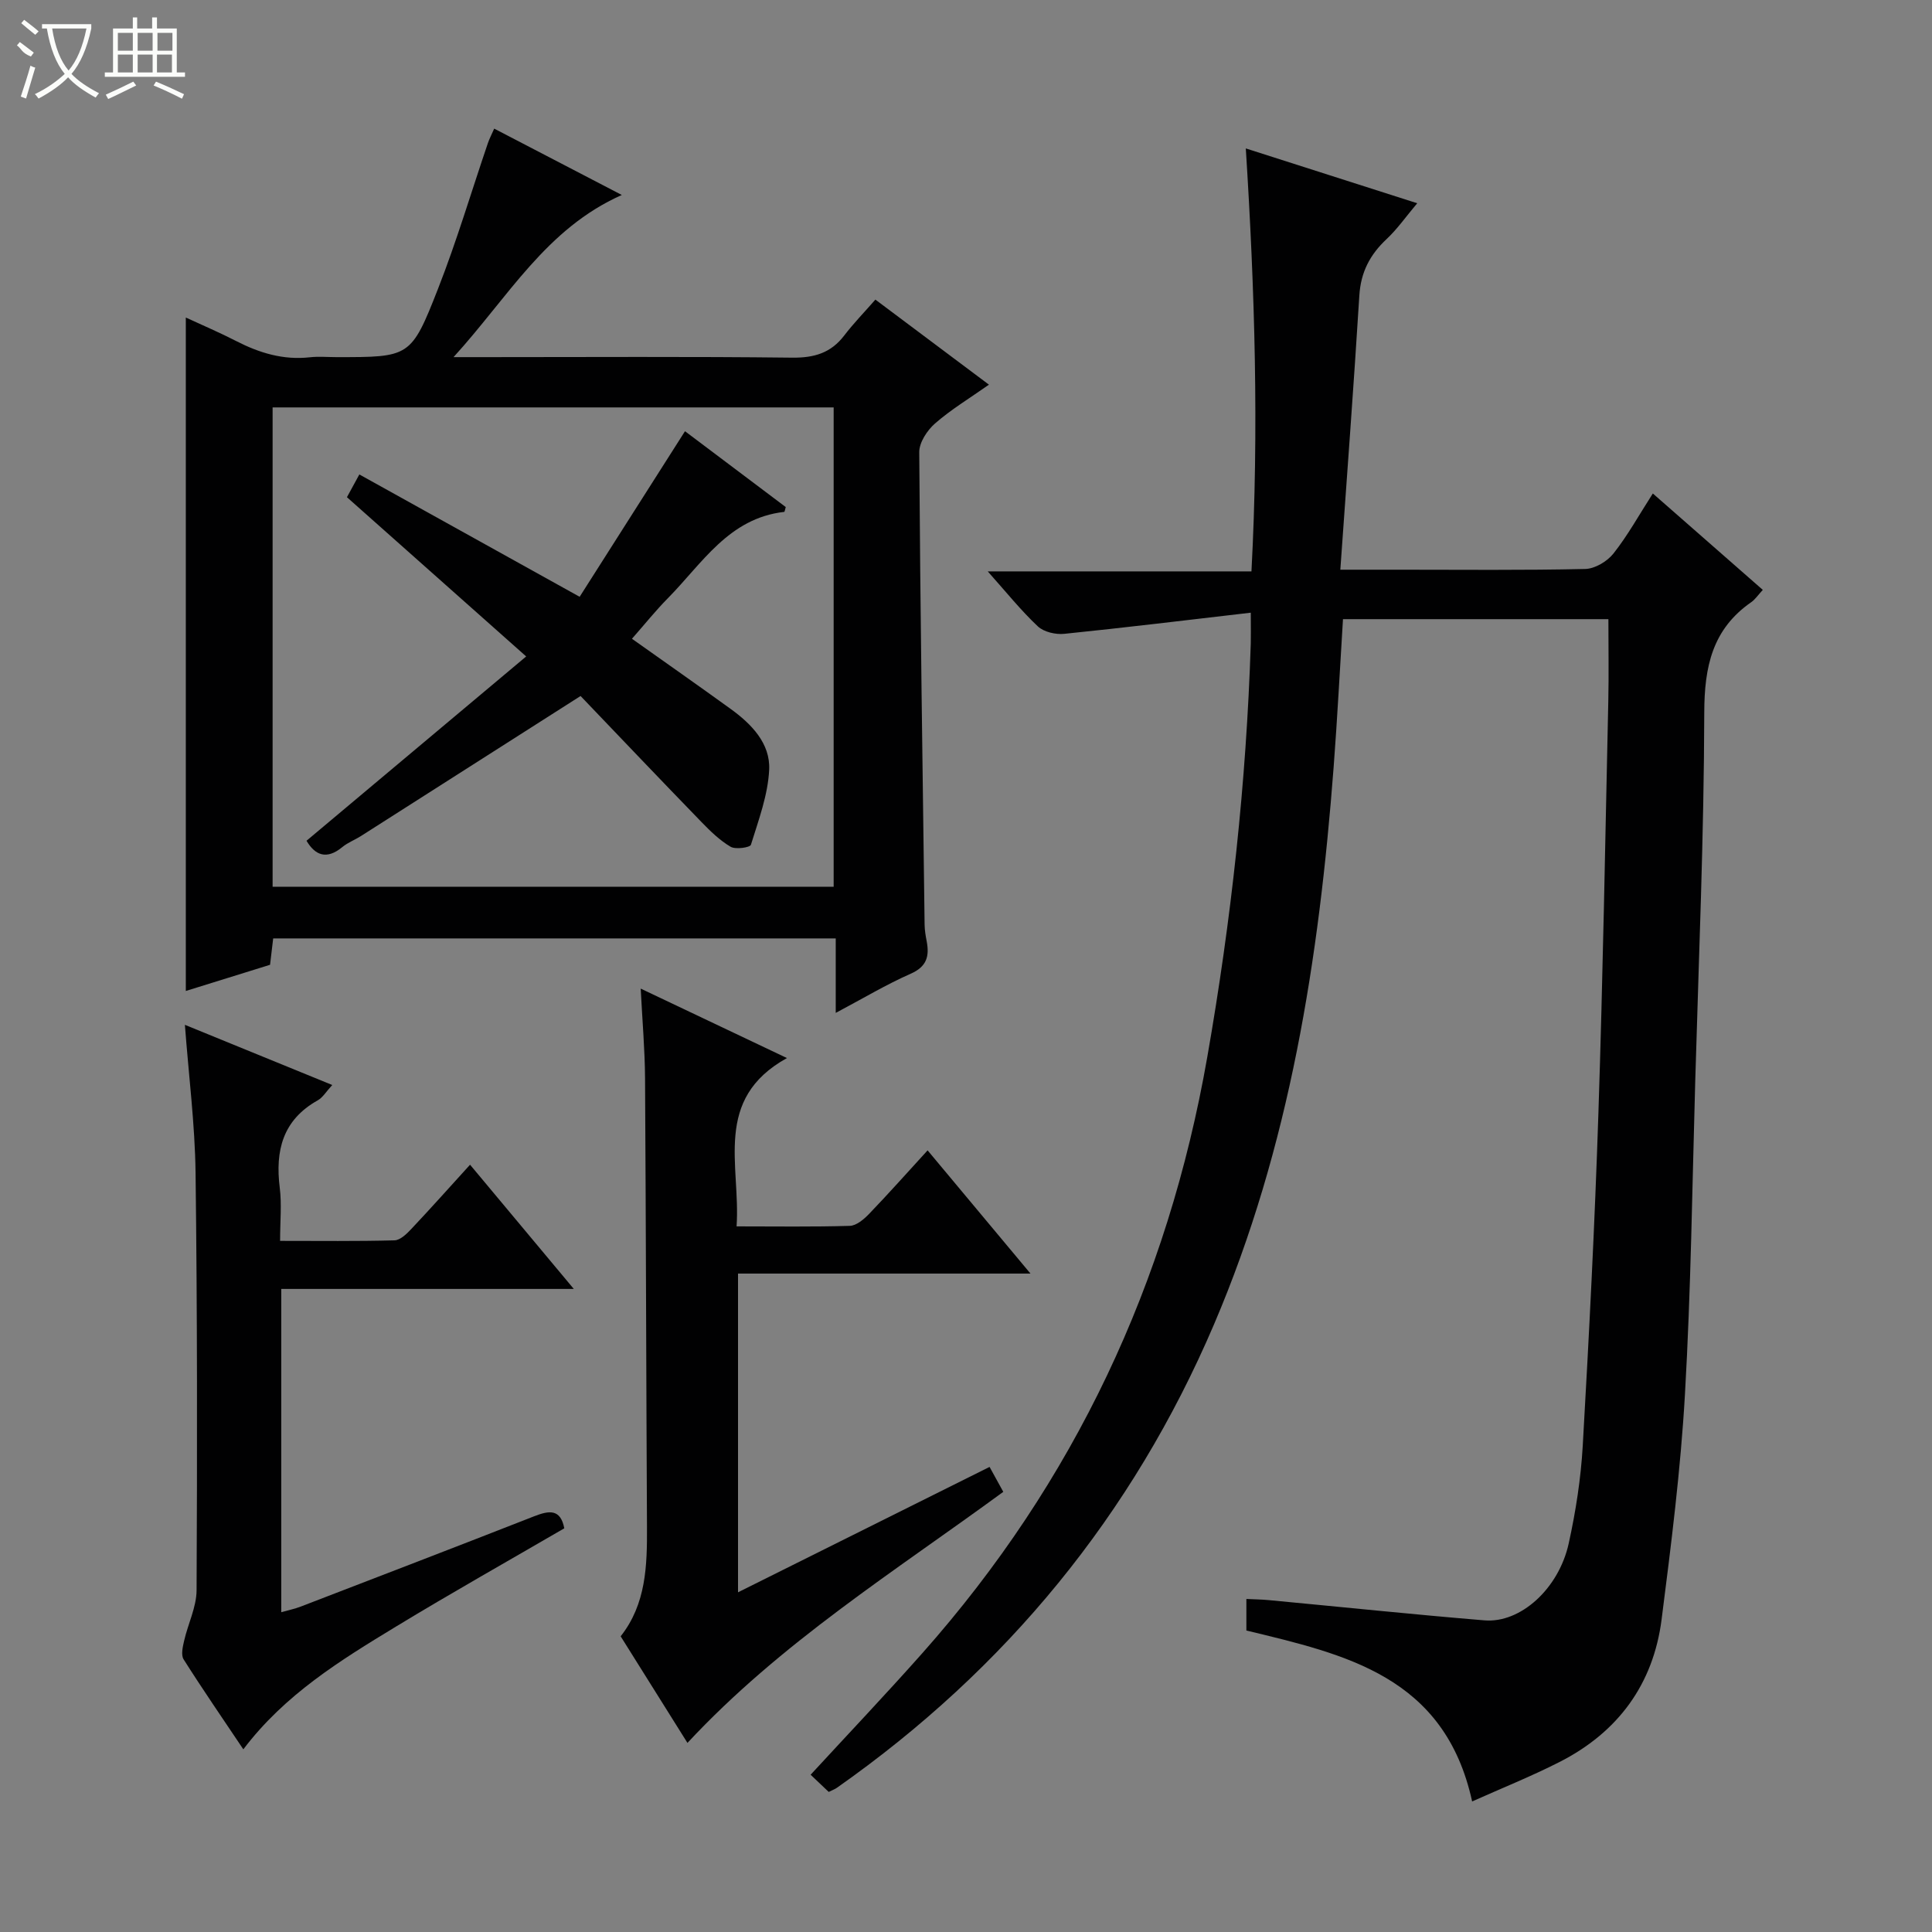 <svg enable-background="new 0 0 400 400" viewBox="0 0 400 400" xmlns="http://www.w3.org/2000/svg"><rect x="0" y="0" width="400" height="400" fill="#808080" stroke="none"/><g fill="#010102"><path d="m258.96 126.85c-13.35 1.55-25.98 3.09-38.63 4.38-1.78.18-4.22-.38-5.46-1.55-3.5-3.29-6.53-7.08-10.37-11.38h54.6c1.56-29.36.7-58.14-1.17-87.57 11.97 3.83 23.42 7.49 35.49 11.35-2.34 2.78-4.12 5.34-6.35 7.43-3.43 3.21-5.33 6.84-5.63 11.64-1.16 18.72-2.57 37.42-3.94 56.8h12.2c12.83 0 25.67.14 38.49-.15 2.01-.04 4.56-1.56 5.85-3.19 2.96-3.74 5.29-7.97 8.16-12.44 7.8 6.84 15.24 13.36 22.77 19.96-1.03 1.11-1.59 1.99-2.39 2.54-8.07 5.6-9.71 13.38-9.73 22.86-.06 25.45-1.14 50.89-1.87 76.33-.62 21.62-.89 43.26-2.13 64.84-.89 15.56-2.85 31.08-4.83 46.56-1.72 13.48-9.06 23.41-21.17 29.56-5.84 2.97-11.94 5.41-18.06 8.15-5.68-25.95-26.27-30.44-46.74-35.39 0-1.94 0-3.9 0-6.53 1.56.08 3.12.09 4.67.24 14.88 1.4 29.75 2.96 44.64 4.19 7.44.61 15.37-6.55 17.43-15.95 1.46-6.63 2.51-13.42 2.9-20.19 1.31-22.92 2.49-45.85 3.24-68.79.94-28.44 1.42-56.9 2.05-85.36.12-5.6.02-11.2.02-17-18.14 0-36.26 0-54.95 0-.64 10.28-1.16 20.5-1.94 30.71-3.02 39.57-9.04 78.53-24.78 115.34-16.84 39.39-43.02 71.29-78.07 95.91-.4.28-.88.45-1.68.85-1.19-1.13-2.44-2.32-3.75-3.56 7.87-8.54 15.64-16.73 23.14-25.18 31.47-35.47 50.81-76.72 58.98-123.39 4.97-28.37 8.09-56.9 9.01-85.68.04-1.48 0-2.97 0-6.34z"/><path d="m38.47 205.17c0-46.59 0-92.74 0-139.43 3.61 1.67 7.07 3.14 10.41 4.86 4.82 2.48 9.79 3.99 15.29 3.37 1.81-.2 3.66-.03 5.49-.03 15.18 0 15.44.1 21.03-14.16 3.87-9.87 6.89-20.07 10.31-30.11.31-.92.77-1.79 1.32-3.04 8.73 4.54 17.24 8.96 26.42 13.74-15.69 6.97-23.43 21.05-34.84 33.57h6.66c21.15 0 42.31-.14 63.46.11 4.56.05 8.01-.97 10.78-4.6 1.91-2.5 4.13-4.78 6.44-7.42 8.11 6.07 15.52 11.63 23.51 17.61-4.02 2.83-7.85 5.14-11.17 8.04-1.62 1.42-3.27 3.93-3.26 5.93.21 32.62.68 65.24 1.11 97.87.02 1.15.22 2.31.44 3.45.57 3.07 0 5.21-3.32 6.67-5.08 2.24-9.88 5.12-15.52 8.11 0-5.66 0-10.41 0-15.42-39 0-77.56 0-116.47 0-.19 1.59-.38 3.18-.65 5.46-5.58 1.73-11.49 3.57-17.44 5.42zm17.97-21.58h116.16c0-33.37 0-66.39 0-99.24-38.94 0-77.48 0-116.16 0z"/><path d="m192.05 238.17c7.12 8.53 13.91 16.66 21.3 25.51-20.54 0-40.35 0-60.55 0v65.99c17.58-8.76 34.63-17.26 52.08-25.96.92 1.68 1.77 3.22 2.84 5.16-22.52 16.5-46.14 31.28-65.39 51.98-4.54-7.24-9.09-14.51-13.83-22.07 5.27-6.67 5.49-14.59 5.45-22.62-.16-30.98-.21-61.97-.4-92.95-.04-5.91-.56-11.82-.9-18.53 10.2 4.84 19.59 9.3 30.28 14.38-15.4 8.53-9.56 22.22-10.43 34.85 8.18 0 15.82.12 23.44-.11 1.37-.04 2.92-1.36 3.99-2.47 4-4.16 7.84-8.48 12.12-13.16z"/><path d="m68.79 224.64c-1.25 1.35-1.95 2.58-3 3.17-7.27 4.07-8.83 10.42-7.87 18.11.43 3.41.07 6.92.07 10.99 8.14 0 15.92.1 23.68-.11 1.2-.03 2.55-1.35 3.51-2.38 3.98-4.22 7.84-8.55 12.14-13.28 7.06 8.46 13.93 16.68 21.48 25.72-20.73 0-40.53 0-60.57 0v66.93c1.42-.4 2.77-.68 4.05-1.17 16.11-6.2 32.23-12.39 48.31-18.69 3.09-1.21 5.46-1.58 6.24 2.49-11.62 6.76-23.33 13.35-34.82 20.33-11.51 6.99-23.03 14.06-31.63 25.43-4.19-6.26-8.4-12.36-12.36-18.62-.58-.91-.19-2.6.1-3.85.8-3.51 2.56-6.98 2.58-10.47.14-28.81.15-57.62-.21-86.42-.13-10.06-1.42-20.11-2.21-30.64 10.2 4.16 20.11 8.21 30.51 12.46z"/><path d="m120.2 144.1c-15.79 10.07-30.63 19.54-45.48 29-1.26.8-2.71 1.34-3.85 2.28-3.33 2.75-5.68 1.61-7.41-1.31 14.89-12.49 29.73-24.95 45.48-38.16-12.94-11.5-24.82-22.05-37.11-32.97.59-1.08 1.33-2.44 2.57-4.71 15.11 8.39 29.87 16.59 45.61 25.33 7.06-11.09 14.33-22.51 21.81-34.28 6.73 5.07 13.83 10.41 20.86 15.7-.16.51-.21.99-.32 1-11.48 1.3-16.98 10.68-24.08 17.87-2.55 2.58-4.83 5.44-7.44 8.4 6.98 4.95 13.75 9.69 20.44 14.53 4.31 3.12 8.22 7.13 7.97 12.57-.25 5.25-2.2 10.44-3.78 15.55-.18.57-3.17 1.02-4.21.41-2.24-1.32-4.19-3.22-6.03-5.12-8.45-8.71-16.82-17.51-25.03-26.09z"/></g><path d="m6.4 11.7c-2-.8-1.9-1.6-2.9-2.3l.6-.7c.9.7 1.9 1.4 2.9 2.2zm-2.1 8.3c.7-2.1 1.4-4.2 2-6.4.2.1.6.3 1 .4-.7 2.3-1.3 4.4-1.9 6.4zm3-12.8c-1.1-.9-2.1-1.7-2.9-2.4l.6-.7c1 .8 2 1.5 3 2.4zm1.4-1.3v-.9h10.2v.9c-.9 4.2-2.3 7.3-4.1 9.4 1.3 1.4 3.2 2.7 5.7 4-.2.2-.4.5-.7.9-2.5-1.4-4.4-2.7-5.7-4.2-1.4 1.5-3.5 3-6.1 4.4 0 0 0 0-.1-.1-.3-.4-.5-.7-.7-.8 2.7-1.3 4.7-2.8 6.2-4.2-1.8-2.2-3-5.3-3.7-9.4zm9.2 0h-7.1c.6 3.8 1.7 6.7 3.4 8.7 1.7-2 2.9-4.8 3.7-8.7z" fill="#fbfcfa"/><path d="m31.6 3.6h.9v2.3h4.1v9.1h1.7v.9h-16.6v-.9h1.7v-9.1h4.1v-2.3h.9v2.3h3.1v-2.3zm-4 13.3.6.8c-1.9.9-3.8 1.9-5.8 2.8-.2-.3-.3-.6-.5-.9 2-.9 3.9-1.8 5.7-2.7zm-3.2-10.1v3.7h3.1v-3.7zm0 4.5v3.7h3.1v-3.7zm4.1-4.5v3.7h3.1v-3.7zm0 4.5v3.7h3.1v-3.7zm9.1 9.1c-2.1-1.1-4.1-2-5.8-2.7l.5-.8c2.2.9 4.1 1.8 5.8 2.6l-.4.9zm-1.9-13.6h-3.1v3.7h3.1zm-3.2 4.5v3.7h3.1v-3.7z" fill="#fbfcfa"/></svg>
